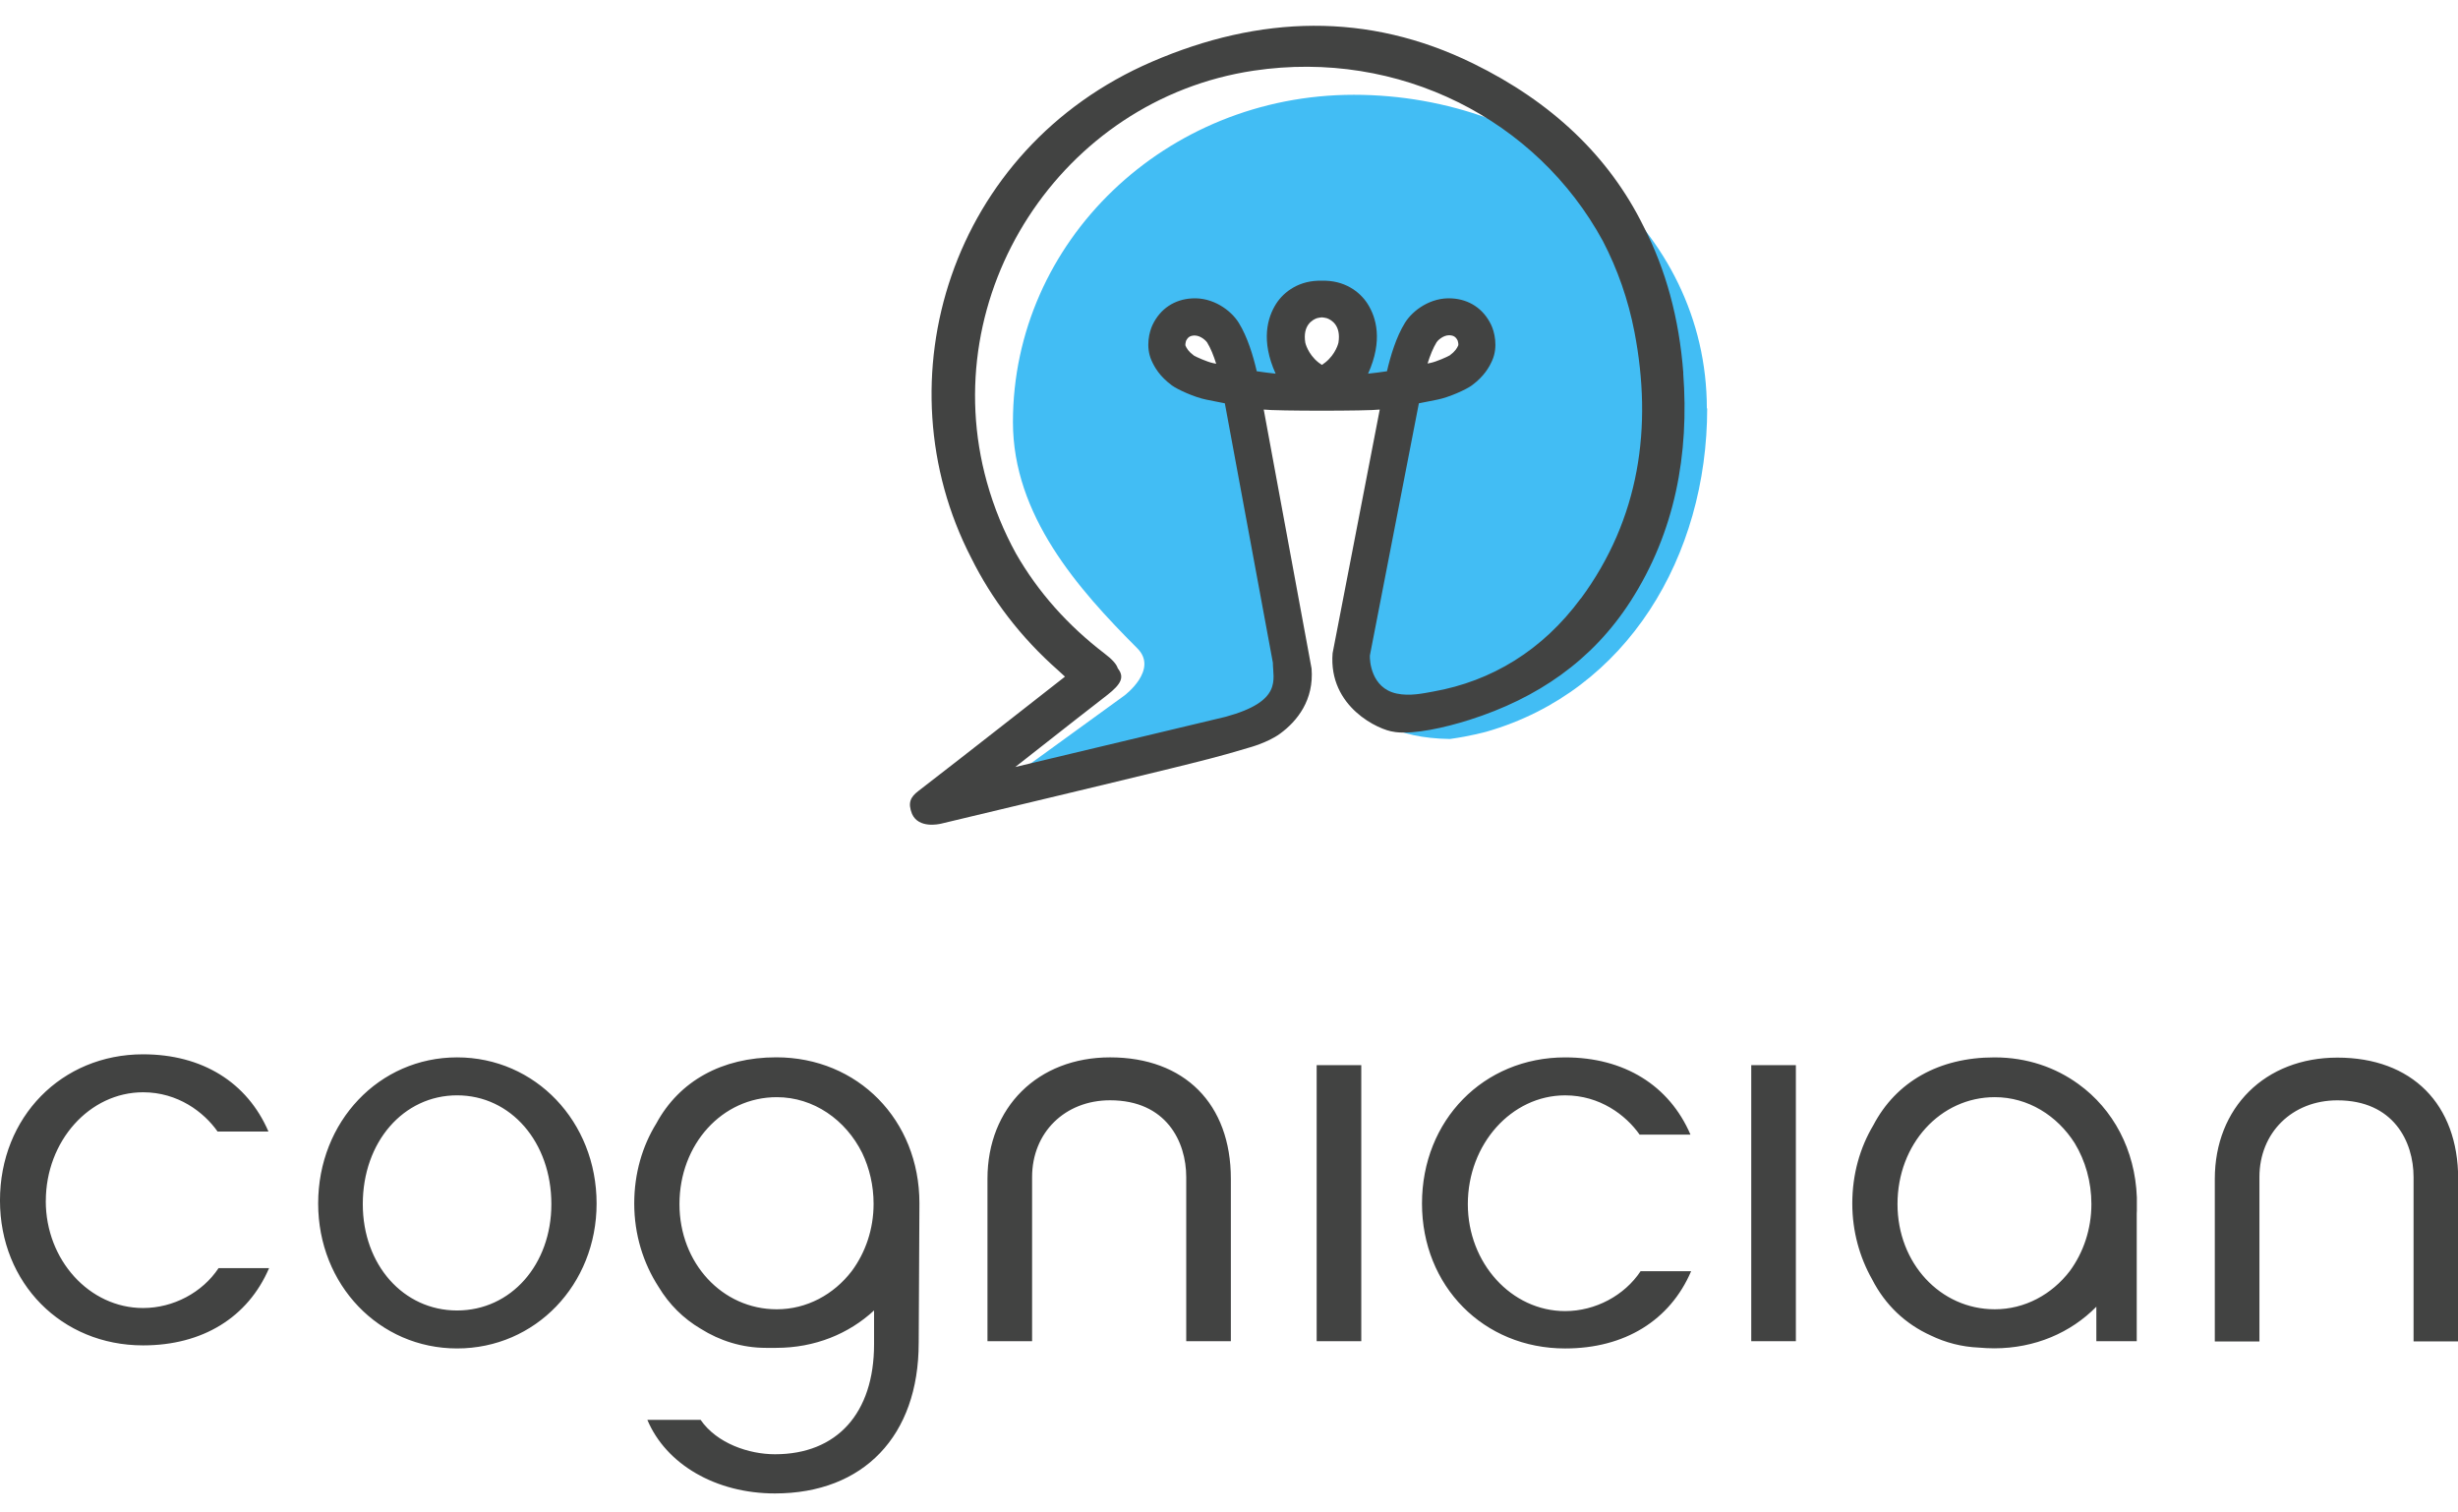 <?xml version="1.0" encoding="UTF-8" standalone="no"?>
<!-- Created with Inkscape (http://www.inkscape.org/) -->
<svg id="Layer_1" xmlns:rdf="http://www.w3.org/1999/02/22-rdf-syntax-ns#" xmlns="http://www.w3.org/2000/svg" xml:space="preserve" height="80" width="130" version="1.1" xmlns:cc="http://creativecommons.org/ns#" xmlns:dc="http://purl.org/dc/elements/1.1/" viewBox="0 0 130 80">
<g id="g2997"><path id="cognician" fill="#424342" d="m2.423,63.53c0-3.173,2.309-5.755,5.146-5.755,1.834,0,3.209,1.04,3.939,2.077h2.69c-1.123-2.605-3.507-4.085-6.63-4.085-4.315,0-7.569,3.323-7.569,7.73,0,4.371,3.254,7.666,7.569,7.666,3.147,0,5.544-1.48,6.663-4.085h-2.672c-0.854,1.288-2.394,2.109-3.991,2.109-2.838,0-5.147-2.538-5.147-5.657m26.74,0.161c0,3.207-2.144,5.626-4.987,5.626s-4.987-2.419-4.987-5.626c0-3.28,2.144-5.754,4.987-5.754s4.987,2.474,4.987,5.754m2.392-0.032c0-4.335-3.241-7.73-7.379-7.73-4.12,0-7.347,3.396-7.347,7.73,0,4.299,3.227,7.666,7.347,7.666,4.138,0,7.379-3.367,7.379-7.666m14.65,0.015c0,1.35-0.435,2.59-1.158,3.563-0.945,1.231-2.37,2.017-3.962,2.017-2.886,0-5.147-2.443-5.147-5.562,0-3.173,2.261-5.658,5.147-5.658,1.948,0,3.647,1.197,4.52,2.957,0.381,0.802,0.6,1.714,0.6,2.683m2.386,7.367s0.038-7.129,0.038-7.399c0-4.398-3.255-7.716-7.571-7.716-2.879,0-5.128,1.258-6.341,3.492-0.743,1.203-1.171,2.65-1.171,4.242,0,1.641,0.479,3.158,1.285,4.404,0.561,0.933,1.315,1.68,2.229,2.219,1.018,0.64,2.194,1.011,3.449,1.011,0.076,0,0.439-0,0.548-0,2.041,0,3.838-0.742,5.173-1.979v1.789c0,3.644-1.96,5.818-5.242,5.818-1.365,0-3.07-0.566-3.933-1.821h-2.816c0.986,2.351,3.62,3.894,6.749,3.894,4.689-0.002,7.602-3.049,7.602-7.955m14.15-0.098h2.36v-8.592c0-3.96-2.448-6.421-6.388-6.421-3.818,0-6.484,2.64-6.484,6.421v8.592h2.36v-8.682c0-2.353,1.734-4.061,4.124-4.061,2.973,0,4.028,2.187,4.028,4.061v8.688zm6.898-0h2.36v-14.6h-2.36v14.6zm7.995-7.25c0-3.173,2.309-5.754,5.147-5.754,1.834,0,3.209,1.04,3.939,2.077h2.69c-1.122-2.605-3.507-4.085-6.629-4.085-4.316,0-7.571,3.324-7.571,7.73,0,4.371,3.255,7.666,7.571,7.666,3.146,0,5.543-1.48,6.663-4.085h-2.673c-0.855,1.288-2.394,2.109-3.99,2.109-2.838,0-5.147-2.538-5.147-5.658m14.99,7.25h2.36v-14.6h-2.36v14.6zm17.99-7.255c0,1.342-0.43,2.576-1.144,3.547-0.945,1.232-2.371,2.02-3.964,2.02-2.886,0-5.147-2.443-5.147-5.562,0-3.173,2.261-5.658,5.147-5.658,1.751,0,3.298,0.968,4.229,2.441,0.555,0.918,0.879,2.024,0.879,3.213m2.399,0.467c0.002-0.037,0.003-0.073,0.005-0.11v-0.711c-0.093-2.524-1.257-4.664-3.077-5.983-1.227-0.897-2.747-1.42-4.435-1.42-0.006,0-0.012,0.001-0.018,0.001-0.006,0-0.012-0.001-0.018-0.001-2.917,0-5.189,1.293-6.389,3.587-0.706,1.184-1.113,2.594-1.113,4.143,0,1.471,0.388,2.841,1.047,4.007,0.691,1.354,1.757,2.363,3.107,2.973,0.783,0.38,1.642,0.602,2.545,0.64,0.262,0.022,0.528,0.038,0.802,0.038,2.16,0,4.053-0.826,5.407-2.2v1.825h2.136v-6.792zm17,6.8v-8.592c0-3.96-2.448-6.421-6.388-6.421-3.818,0-6.484,2.64-6.484,6.421v8.592h2.36v-8.692c0-2.353,1.734-4.061,4.124-4.061,2.973,0,4.028,2.187,4.028,4.061v8.688h2.4z"/><g id="g2993"><path id="bubble" fill="#42bdf4" d="m77.36,18.32-0.009,0.025c-0.084,0.188-0.196,0.394-0.56,0.663-0.149,0.092-0.839,0.405-1.21,0.477l-0.473,0.094,0.094-0.299c0.169-0.541,0.354-0.976,0.55-1.293,0.078-0.127,0.449-0.496,0.891-0.496,0.016,0,0.032,0,0.047,0.002,0.305,0.018,0.492,0.144,0.626,0.421,0.036,0.09,0.076,0.293,0.044,0.406m-6.4-0.128s-0.127,0.651-0.759,1.158c-0.052,0.041-0.118,0.09-0.198,0.142l-0.102,0.068-0.102-0.067c-0.079-0.052-0.146-0.101-0.198-0.142-0.623-0.499-0.759-1.153-0.759-1.159-0.178-1.083,0.517-1.422,0.734-1.501,0.117-0.03,0.215-0.047,0.31-0.055l0.016-0.002,0.016,0.002c0.095,0.008,0.193,0.025,0.292,0.05,0.235,0.084,0.929,0.423,0.75,1.508m-6.317,1.389-0.474-0.095c-0.371-0.073-1.06-0.385-1.196-0.467-0.377-0.279-0.489-0.485-0.573-0.673l-0.009-0.025c-0.032-0.113,0.009-0.316,0.039-0.393,0.14-0.289,0.327-0.415,0.632-0.433,0.013-0.001,0.03-0.002,0.046-0.002,0.442,0,0.812,0.369,0.891,0.496,0.196,0.317,0.381,0.752,0.55,1.293l0.094,0.299zm25.63,2.031c0-9.56-8.707-16.6-18.67-16.6-9.957,0-18.03,7.749-18.03,17.31,0,4.937,3.437,8.827,6.58,11.97,1.132,1.132-0.679,2.491-0.679,2.491l-7.8,5.658,13.98-2.816c1.137-0.649,3.06-2.069,2.994-4.233l-2.76-14.79,8.35-0.28-2.78,14.67s-0.677,4.004,5.227,4.094c1.098-0.151,1.946-0.39,1.946-0.39,7.427-2.14,11.66-9.285,11.66-17.11"/><path id="outline" fill="#424342" d="m75.98,18.1c0.049-0.08,0.336-0.367,0.66-0.367,0.01,0,0.021,0,0.032,0.001,0.214,0.013,0.329,0.09,0.424,0.285,0.024,0.06,0.043,0.199,0.03,0.247-0.068,0.152-0.155,0.312-0.451,0.531-0.113,0.07-0.714,0.34-1.023,0.4l-0.15,0.03c0.132-0.421,0.291-0.824,0.479-1.127m-11.81,1.11c-0.309-0.06-0.909-0.331-1.023-0.4-0.296-0.219-0.383-0.38-0.451-0.531-0.013-0.048,0.006-0.186,0.03-0.247,0.095-0.195,0.209-0.272,0.424-0.285,0.011-0.001,0.022-0.001,0.032-0.001,0.324,0,0.61,0.287,0.66,0.367,0.187,0.303,0.347,0.706,0.479,1.127l-0.15-0.03zm19.43,12.45c-2.019,2.739-4.714,4.373-7.806,4.92-0.507,0.09-1.227,0.256-1.929,0.105-1.361-0.292-1.429-1.767-1.415-2.013l2.591-13.34c0.198-0.038,0.388-0.076,0.569-0.112l0.414-0.083c0.622-0.122,1.53-0.539,1.816-0.75,0.653-0.485,0.92-0.96,1.079-1.32,0.325-0.732,0.115-1.537-0.061-1.897-0.407-0.839-1.144-1.332-2.074-1.387-1.11-0.07-2.067,0.625-2.481,1.295-0.46,0.745-0.762,1.746-0.949,2.558-0.326,0.051-0.662,0.092-0.999,0.128,0.794-1.759,0.428-2.975-0.021-3.686-0.423-0.67-1.256-1.266-2.424-1.229-1.168-0.037-2.001,0.559-2.425,1.229-0.448,0.711-0.814,1.927-0.02,3.686-0.336-0.036-0.672-0.077-0.999-0.128-0.187-0.811-0.489-1.813-0.949-2.558-0.413-0.67-1.37-1.365-2.481-1.295-0.93,0.055-1.667,0.548-2.074,1.387-0.176,0.36-0.386,1.166-0.061,1.897,0.16,0.36,0.426,0.835,1.08,1.32,0.286,0.211,1.193,0.628,1.815,0.75l0.414,0.083c0.181,0.036,0.371,0.074,0.569,0.112l2.54,13.72c0.002,0.894,0.531,2.033-2.495,2.861-3.711,0.888-7.423,1.772-11.13,2.657,1.049-0.823,2.097-1.647,3.146-2.469,0.574-0.45,1.154-0.893,1.727-1.344,0.732-0.576,0.916-0.943,0.551-1.405-0.075-0.235-0.301-0.478-0.695-0.779-1.953-1.495-3.521-3.255-4.687-5.287-0.644-1.171-1.164-2.427-1.541-3.779-2.769-9.926,3.927-20.25,14.11-21.77,7.697-1.15,14.98,2.594,18.47,9.017,0.768,1.477,1.339,3.091,1.67,4.816,0.961,5.009,0.279,9.862-2.838,14.09m-13.96-14.83c0.083-0.021,0.172-0.037,0.263-0.045,0.09,0.008,0.179,0.024,0.263,0.045,0.247,0.089,0.762,0.387,0.613,1.297-0.001,0.006-0.13,0.592-0.692,1.042-0.048,0.038-0.11,0.084-0.184,0.132-0.073-0.048-0.136-0.094-0.184-0.132-0.562-0.45-0.691-1.036-0.692-1.042-0.149-0.91,0.366-1.208,0.613-1.297m19.38,2.9c-0.22-2.9-0.93-5.49-2.11-7.77-1.82-3.692-4.85-6.57-9.01-8.605-5.57-2.731-11.28-2.55-16.98-0.092-10.68,4.603-14.42,16.84-9.56,26.25,1.075,2.167,2.602,4.19,4.599,5.947,0.118,0.104,0.236,0.215,0.358,0.33-1.199,0.938-2.322,1.819-3.445,2.696-1.436,1.122-2.872,2.246-4.316,3.358-0.399,0.308-0.568,0.607-0.327,1.21,0.352,0.78,1.422,0.539,1.541,0.511,4.034-0.967,8.071-1.923,12.1-2.908,1.392-0.341,2.786-0.685,4.155-1.105,0,0,1-0.261,1.662-0.742,0.001-0.001,0.002-0.002,0.003-0.002,0.916-0.668,1.802-1.789,1.669-3.446l-2.53-13.7c0.625,0.08,5.511,0.08,6.136,0l-2.494,12.89c-0.228,2.854,2.468,4.068,3.238,4.155l0.099,0.017c0.99,0.121,2.596-0.232,3.922-0.655,3.552-1.133,6.468-3.11,8.498-6.267,2.365-3.679,3.106-7.785,2.788-12.06"/></g></g>
</svg>
